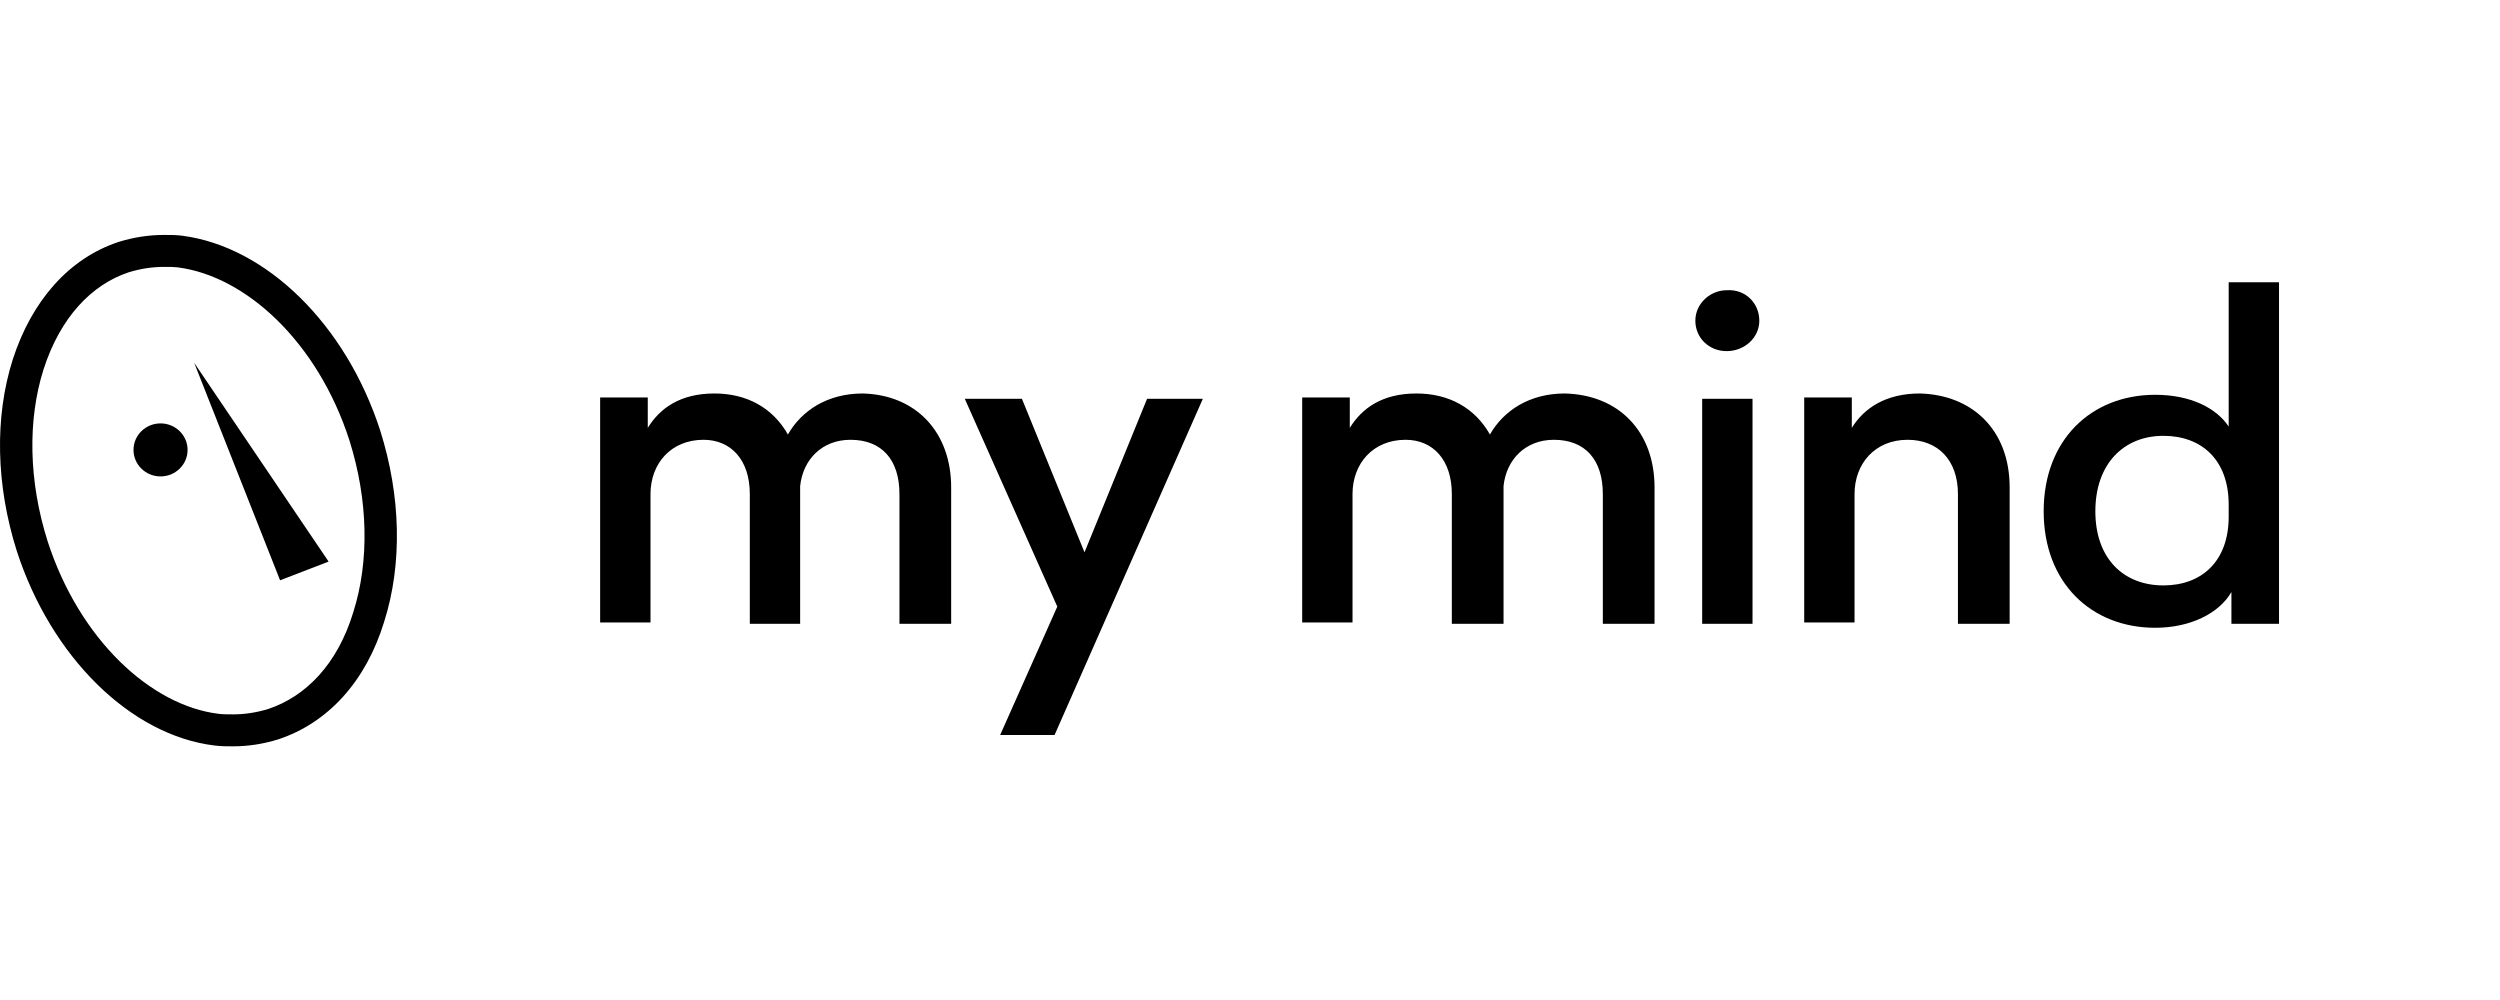 <svg width="120" height="48" viewBox="0 0 120 48" fill="none" xmlns="http://www.w3.org/2000/svg">
<path d="M45.656 23.398V29.943H43.174V23.716C43.174 22.064 42.325 21.11 40.823 21.11C39.452 21.11 38.538 22.064 38.407 23.334V23.398V29.943H35.991V23.716C35.991 22.064 35.077 21.11 33.771 21.11C32.203 21.11 31.224 22.254 31.224 23.716V29.879H28.807V19.077H31.093V20.538C31.681 19.585 32.66 18.887 34.293 18.887C35.86 18.887 37.101 19.585 37.819 20.856C38.472 19.712 39.713 18.887 41.411 18.887C43.958 18.95 45.656 20.729 45.656 23.398Z" fill="black"/>
<path d="M48.007 35.28L50.75 29.117L46.309 19.141H49.052L52.056 26.512L55.06 19.141H57.737L50.619 35.28H48.007Z" fill="black"/>
<path d="M79.418 23.398V29.943H76.936V23.716C76.936 22.064 76.088 21.11 74.586 21.11C73.215 21.11 72.3 22.064 72.17 23.334V23.398V29.943H69.688V23.716C69.688 22.064 68.774 21.11 67.468 21.11C65.9 21.11 64.921 22.254 64.921 23.716V29.879H62.505V19.077H64.79V20.538C65.378 19.585 66.358 18.887 67.99 18.887C69.557 18.887 70.798 19.585 71.517 20.856C72.17 19.712 73.41 18.887 75.109 18.887C77.721 18.95 79.418 20.729 79.418 23.398Z" fill="black"/>
<path d="M84.447 15.393C84.447 16.219 83.728 16.854 82.879 16.854C82.031 16.854 81.377 16.219 81.377 15.393C81.377 14.566 82.096 13.931 82.879 13.931C83.793 13.867 84.447 14.566 84.447 15.393ZM81.704 29.943V19.141H84.121V29.943H81.704Z" fill="black"/>
<path d="M96.463 23.398V29.943H93.981V23.716C93.981 22.064 93.002 21.11 91.565 21.11C89.998 21.11 89.018 22.254 89.018 23.716V29.879H86.602V19.077H88.887V20.538C89.475 19.585 90.52 18.887 92.153 18.887C94.634 18.95 96.463 20.602 96.463 23.398Z" fill="black"/>
<path d="M107.108 29.943V28.418C106.52 29.434 105.148 30.133 103.45 30.133C100.381 30.133 98.096 27.973 98.096 24.542C98.096 21.111 100.381 18.95 103.45 18.95C105.148 18.95 106.389 19.586 106.977 20.475V13.549H109.393V29.943H107.108ZM100.577 24.542C100.577 26.829 101.949 28.1 103.842 28.1C105.671 28.1 106.977 26.956 106.977 24.796V24.224C106.977 22.064 105.671 20.92 103.842 20.92C101.949 20.92 100.577 22.254 100.577 24.542Z" fill="black"/>
<path d="M7.706 22.868C8.423 22.868 9.004 22.298 9.004 21.595C9.004 20.893 8.423 20.323 7.706 20.323C6.989 20.323 6.408 20.893 6.408 21.595C6.408 22.298 6.989 22.868 7.706 22.868Z" fill="black"/>
<path d="M13.444 27.854L9.32 17.414L15.773 26.956L13.444 27.854Z" fill="black"/>
<path fill-rule="evenodd" clip-rule="evenodd" d="M8.533 12.834L8.525 12.833C8.387 12.814 8.199 12.811 7.865 12.811C7.309 12.811 6.745 12.896 6.168 13.073C4.388 13.67 2.895 15.235 2.091 17.726C1.322 20.152 1.371 23.082 2.282 25.97C3.814 30.715 7.262 33.875 10.496 34.263L10.5 34.264C10.695 34.288 10.907 34.29 11.187 34.29C11.743 34.29 12.307 34.205 12.884 34.028C14.682 33.425 16.196 31.884 16.955 29.395L16.957 29.386L16.96 29.378C17.729 26.951 17.681 24.02 16.77 21.13C15.241 16.397 11.794 13.257 8.541 12.835L8.533 12.834ZM18.251 20.669C19.244 23.812 19.32 27.068 18.442 29.837C17.564 32.718 15.731 34.701 13.363 35.487C12.638 35.712 11.912 35.824 11.187 35.824C10.92 35.824 10.614 35.824 10.309 35.786C6.261 35.3 2.443 31.521 0.801 26.432C-0.192 23.288 -0.268 20.033 0.61 17.264C1.526 14.42 3.321 12.399 5.688 11.614C6.414 11.389 7.139 11.277 7.865 11.277C8.17 11.277 8.476 11.277 8.743 11.314C12.791 11.838 16.609 15.58 18.251 20.669Z" fill="black"/>
</svg>
